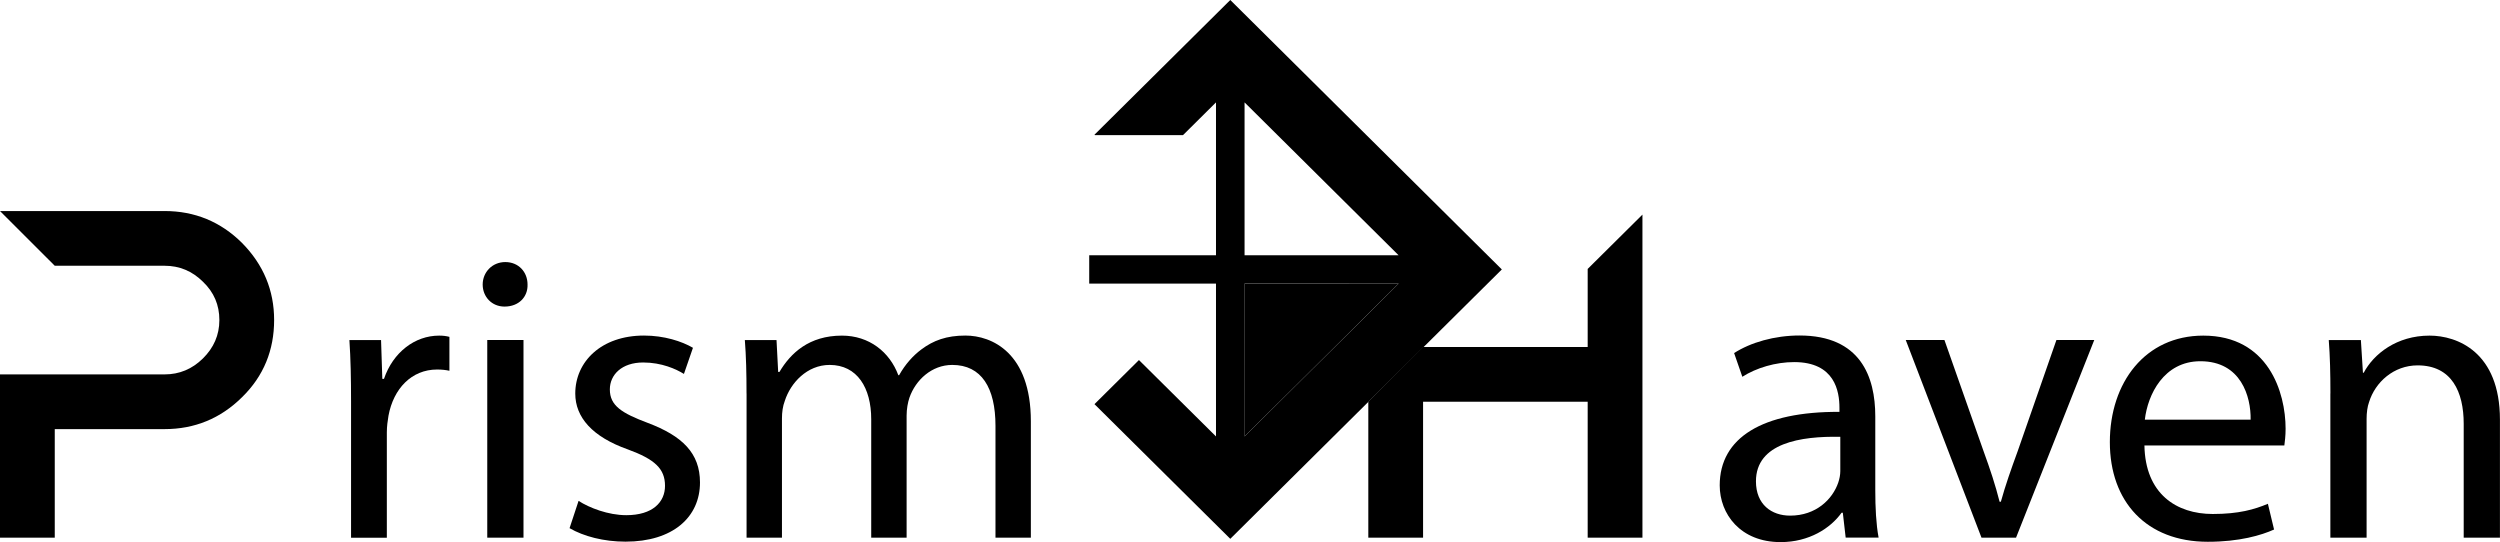 <svg width="166" height="36" viewBox="0 0 166 36" fill="none" xmlns="http://www.w3.org/2000/svg">
<g clip-path="url(#clip0_105_263)">
<path d="M18.202 21.253C18.202 23.233 17.518 24.965 16.069 26.377C14.649 27.785 12.926 28.493 10.93 28.493H3.636V35.703H0V24.86H10.93C11.913 24.86 12.759 24.506 13.473 23.802C14.186 23.098 14.566 22.258 14.566 21.253C14.566 20.248 14.209 19.408 13.473 18.704C12.763 18 11.917 17.646 10.93 17.646H3.636L0 14.013H10.93C12.926 14.013 14.646 14.717 16.069 16.129C17.488 17.567 18.202 19.273 18.202 21.253Z" fill="black"/>
<path d="M23.31 26.674C23.31 25.131 23.283 23.802 23.2 22.582H25.302L25.386 25.157H25.496C26.096 23.395 27.545 22.285 29.158 22.285C29.431 22.285 29.621 22.311 29.841 22.367V24.619C29.595 24.566 29.348 24.536 29.021 24.536C27.329 24.536 26.126 25.808 25.796 27.601C25.742 27.924 25.686 28.305 25.686 28.711V35.706H23.31V26.678V26.674Z" fill="black"/>
<path d="M35.029 18.892C35.056 19.706 34.456 20.357 33.5 20.357C32.654 20.357 32.05 19.706 32.05 18.892C32.05 18.079 32.68 17.401 33.553 17.401C34.426 17.401 35.029 18.053 35.029 18.892ZM32.354 35.699V22.578H34.76V35.699H32.354Z" fill="black"/>
<path d="M38.418 33.259C39.128 33.718 40.384 34.208 41.587 34.208C43.337 34.208 44.157 33.342 44.157 32.258C44.157 31.121 43.474 30.496 41.697 29.844C39.322 29.005 38.198 27.702 38.198 26.132C38.198 24.016 39.921 22.281 42.76 22.281C44.1 22.281 45.272 22.661 46.012 23.094L45.413 24.829C44.893 24.506 43.937 24.069 42.707 24.069C41.288 24.069 40.494 24.882 40.494 25.857C40.494 26.942 41.288 27.431 43.007 28.079C45.303 28.945 46.479 30.085 46.479 32.036C46.479 34.34 44.676 35.966 41.534 35.966C40.084 35.966 38.748 35.612 37.819 35.07L38.418 33.255V33.259Z" fill="black"/>
<path d="M49.569 26.132C49.569 24.777 49.542 23.666 49.458 22.582H51.561L51.671 24.698H51.755C52.491 23.452 53.72 22.285 55.906 22.285C57.709 22.285 59.075 23.369 59.648 24.912H59.702C60.111 24.182 60.631 23.61 61.178 23.203C61.971 22.608 62.844 22.281 64.104 22.281C65.853 22.281 68.449 23.418 68.449 27.973V35.699H66.1V28.271C66.1 25.748 65.17 24.231 63.231 24.231C61.865 24.231 60.798 25.232 60.389 26.399C60.278 26.723 60.199 27.16 60.199 27.593V35.699H57.849V27.838C57.849 25.752 56.92 24.231 55.09 24.231C53.588 24.231 52.495 25.424 52.111 26.618C51.975 26.972 51.922 27.378 51.922 27.785V35.703H49.572V26.132H49.569Z" fill="black"/>
<path d="M105.422 17.857V23.041H94.492L90.856 26.674V35.699H94.492V26.674H105.422V35.699H109.058V14.25L105.422 17.857Z" fill="black"/>
<path d="M122.553 35.699L122.363 34.046H122.28C121.544 35.078 120.12 35.996 118.234 35.996C115.555 35.996 114.189 34.125 114.189 32.228C114.189 29.058 117.031 27.322 122.139 27.348V27.077C122.139 25.993 121.84 24.043 119.134 24.043C117.904 24.043 116.621 24.423 115.691 25.018L115.145 23.444C116.238 22.74 117.824 22.277 119.49 22.277C123.536 22.277 124.519 25.014 124.519 27.646V32.551C124.519 33.688 124.572 34.803 124.739 35.695H122.553V35.699ZM122.196 29.005C119.574 28.952 116.595 29.411 116.595 31.96C116.595 33.504 117.635 34.238 118.864 34.238C120.587 34.238 121.68 33.154 122.06 32.043C122.143 31.798 122.196 31.527 122.196 31.283V29.005Z" fill="black"/>
<path d="M129.111 22.578L131.707 29.954C132.143 31.147 132.5 32.231 132.773 33.316H132.857C133.157 32.231 133.54 31.147 133.976 29.954L136.546 22.578H139.058L133.866 35.699H131.57L126.542 22.578H129.111Z" fill="black"/>
<path d="M142.39 29.573C142.443 32.8 144.523 34.129 146.926 34.129C148.649 34.129 149.685 33.831 150.588 33.451L150.998 35.16C150.151 35.541 148.702 35.974 146.599 35.974C142.527 35.974 140.094 33.316 140.094 29.359C140.094 25.402 142.443 22.285 146.299 22.285C150.618 22.285 151.764 26.053 151.764 28.466C151.764 28.956 151.711 29.332 151.681 29.577H142.39V29.573ZM149.442 27.864C149.468 26.347 148.812 23.986 146.106 23.986C143.673 23.986 142.607 26.207 142.417 27.864H149.442Z" fill="black"/>
<path d="M154.74 26.132C154.74 24.777 154.713 23.666 154.63 22.582H156.763L156.899 24.75H156.952C157.609 23.504 159.138 22.285 161.324 22.285C163.157 22.285 165.996 23.369 165.996 27.868V35.703H163.59V28.139C163.59 26.023 162.797 24.261 160.531 24.261C158.945 24.261 157.715 25.372 157.305 26.701C157.195 26.998 157.142 27.405 157.142 27.811V35.699H154.736V26.128L154.74 26.132Z" fill="black"/>
<path d="M81.691 0L72.673 8.945L72.7 8.972H78.552L80.742 6.799V16.95H72.324V18.832H80.742V28.979L75.626 23.907L72.673 26.836L81.691 35.778L99.722 17.891L81.691 0ZM82.639 6.799L92.867 16.95H82.639V6.799ZM82.639 28.979V18.832H92.867L82.639 28.979Z" fill="black"/>
<path d="M82.632 18.836L82.628 28.99L92.867 18.832L82.632 18.836Z" fill="black"/>
</g>
<defs>
<clipPath id="clip0_105_263">
<rect width="166" height="36" fill="white"/>
</clipPath>
</defs>
</svg>
